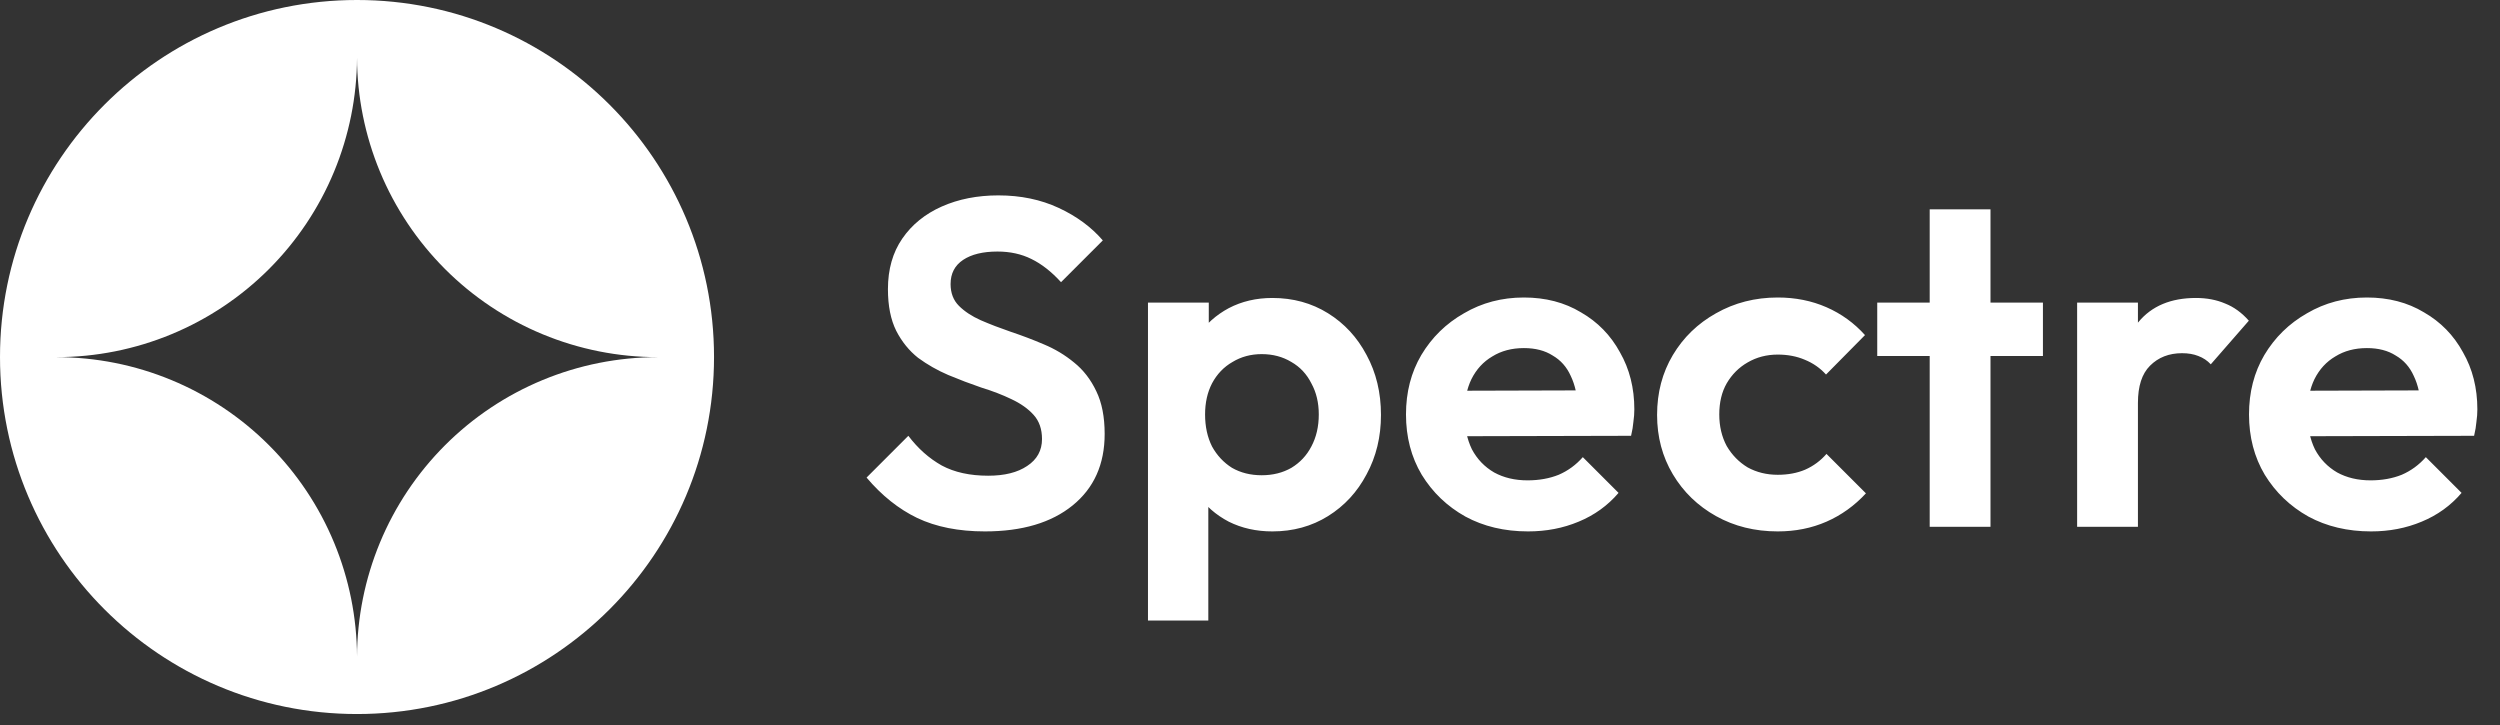 <svg width="162" height="47" viewBox="0 0 162 47" fill="none" xmlns="http://www.w3.org/2000/svg">
<rect x="0" y="0" width="162" height="47" fill="#333333" stroke="none"/>
<path fill-rule="evenodd" clip-rule="evenodd" d="M23.134 46.269C35.911 46.269 46.269 35.911 46.269 23.134C46.269 10.358 35.911 0 23.134 0C10.358 0 0 10.358 0 23.134C0 35.911 10.358 46.269 23.134 46.269ZM42.616 23.261C42.616 23.221 42.617 23.181 42.617 23.142C42.617 23.119 42.616 23.096 42.616 23.074C42.616 23.057 42.616 23.039 42.616 23.022V23.142C40.058 23.142 37.524 22.638 35.161 21.659C32.797 20.68 30.649 19.245 28.84 17.436C27.032 15.627 25.596 13.479 24.617 11.115C23.649 8.777 23.145 6.273 23.135 3.743C23.124 6.273 22.62 8.777 21.652 11.115C20.673 13.479 19.238 15.627 17.429 17.436C15.62 19.245 13.472 20.68 11.108 21.659C8.745 22.638 6.212 23.142 3.653 23.142V23.144C6.212 23.144 8.745 23.648 11.108 24.627C13.472 25.606 15.62 27.041 17.429 28.85C19.238 30.659 20.673 32.806 21.652 35.17C22.62 37.508 23.124 40.012 23.135 42.542C23.145 40.012 23.649 37.508 24.617 35.17C25.596 32.806 27.032 30.659 28.84 28.85C30.649 27.041 32.797 25.606 35.161 24.627C37.524 23.648 40.058 23.144 42.616 23.144V23.261Z" fill="white"/>
<path d="M63.823 34.435C62.119 34.435 60.655 34.145 59.432 33.563C58.229 32.982 57.136 32.109 56.154 30.947L58.861 28.24C59.482 29.062 60.204 29.703 61.026 30.165C61.848 30.606 62.851 30.826 64.034 30.826C65.096 30.826 65.938 30.616 66.56 30.195C67.201 29.774 67.522 29.192 67.522 28.45C67.522 27.809 67.342 27.288 66.981 26.887C66.62 26.485 66.139 26.145 65.537 25.864C64.956 25.583 64.304 25.333 63.583 25.112C62.881 24.872 62.169 24.601 61.447 24.3C60.745 23.999 60.094 23.628 59.492 23.187C58.911 22.726 58.44 22.145 58.079 21.443C57.718 20.721 57.538 19.819 57.538 18.736C57.538 17.453 57.848 16.36 58.47 15.458C59.091 14.556 59.944 13.864 61.026 13.383C62.109 12.902 63.332 12.661 64.695 12.661C66.139 12.661 67.442 12.932 68.605 13.473C69.768 14.014 70.72 14.716 71.462 15.578L68.755 18.285C68.134 17.603 67.492 17.102 66.831 16.781C66.189 16.461 65.457 16.3 64.635 16.3C63.693 16.3 62.951 16.481 62.41 16.841C61.868 17.202 61.598 17.724 61.598 18.405C61.598 18.987 61.778 19.458 62.139 19.819C62.5 20.18 62.971 20.491 63.552 20.751C64.154 21.012 64.806 21.262 65.507 21.503C66.229 21.744 66.941 22.014 67.643 22.315C68.364 22.616 69.016 23.007 69.597 23.488C70.199 23.969 70.68 24.591 71.041 25.353C71.402 26.095 71.582 27.017 71.582 28.12C71.582 30.084 70.891 31.628 69.507 32.751C68.124 33.874 66.229 34.435 63.823 34.435ZM82.45 34.435C81.407 34.435 80.465 34.225 79.623 33.804C78.78 33.363 78.109 32.771 77.608 32.029C77.106 31.287 76.836 30.435 76.796 29.473V24.33C76.836 23.368 77.106 22.516 77.608 21.774C78.129 21.012 78.8 20.41 79.623 19.969C80.465 19.528 81.407 19.308 82.45 19.308C83.793 19.308 84.996 19.639 86.058 20.3C87.121 20.962 87.953 21.864 88.555 23.007C89.176 24.15 89.487 25.443 89.487 26.887C89.487 28.31 89.176 29.593 88.555 30.736C87.953 31.879 87.121 32.781 86.058 33.443C84.996 34.104 83.793 34.435 82.45 34.435ZM81.758 30.796C82.48 30.796 83.121 30.636 83.683 30.315C84.244 29.974 84.675 29.513 84.976 28.932C85.297 28.33 85.457 27.638 85.457 26.856C85.457 26.095 85.297 25.423 84.976 24.841C84.675 24.24 84.244 23.779 83.683 23.458C83.121 23.117 82.48 22.947 81.758 22.947C81.056 22.947 80.424 23.117 79.863 23.458C79.302 23.779 78.861 24.24 78.54 24.841C78.239 25.423 78.089 26.095 78.089 26.856C78.089 27.638 78.239 28.33 78.54 28.932C78.861 29.513 79.292 29.974 79.833 30.315C80.394 30.636 81.036 30.796 81.758 30.796ZM74.389 40.21V19.608H78.329V23.428L77.668 26.947L78.299 30.465V40.21H74.389ZM99.017 34.435C97.494 34.435 96.14 34.114 94.957 33.473C93.774 32.811 92.832 31.909 92.13 30.766C91.449 29.623 91.108 28.32 91.108 26.856C91.108 25.413 91.439 24.13 92.1 23.007C92.782 21.864 93.704 20.962 94.867 20.3C96.03 19.618 97.323 19.278 98.747 19.278C100.15 19.278 101.383 19.598 102.446 20.24C103.529 20.861 104.371 21.724 104.972 22.826C105.594 23.909 105.905 25.142 105.905 26.526C105.905 26.786 105.885 27.057 105.844 27.338C105.824 27.598 105.774 27.899 105.694 28.24L93.484 28.27V25.323L103.859 25.293L102.266 26.526C102.225 25.663 102.065 24.942 101.784 24.36C101.524 23.779 101.133 23.338 100.611 23.037C100.11 22.716 99.489 22.556 98.747 22.556C97.965 22.556 97.283 22.736 96.702 23.097C96.12 23.438 95.669 23.929 95.348 24.571C95.048 25.192 94.897 25.934 94.897 26.796C94.897 27.678 95.058 28.45 95.378 29.112C95.719 29.754 96.2 30.255 96.822 30.616C97.444 30.957 98.165 31.127 98.987 31.127C99.729 31.127 100.401 31.007 101.002 30.766C101.604 30.506 102.125 30.125 102.566 29.623L104.882 31.939C104.18 32.761 103.318 33.383 102.296 33.804C101.293 34.225 100.2 34.435 99.017 34.435ZM115.198 34.435C113.714 34.435 112.381 34.104 111.198 33.443C110.015 32.781 109.083 31.879 108.401 30.736C107.72 29.593 107.379 28.31 107.379 26.887C107.379 25.443 107.72 24.15 108.401 23.007C109.083 21.864 110.015 20.962 111.198 20.3C112.401 19.618 113.735 19.278 115.198 19.278C116.341 19.278 117.394 19.488 118.356 19.909C119.318 20.33 120.15 20.932 120.852 21.714L118.326 24.27C117.945 23.849 117.484 23.528 116.942 23.308C116.421 23.087 115.84 22.977 115.198 22.977C114.476 22.977 113.825 23.147 113.243 23.488C112.682 23.809 112.231 24.26 111.89 24.841C111.569 25.403 111.409 26.075 111.409 26.856C111.409 27.618 111.569 28.3 111.89 28.901C112.231 29.483 112.682 29.944 113.243 30.285C113.825 30.606 114.476 30.766 115.198 30.766C115.86 30.766 116.451 30.656 116.973 30.435C117.514 30.195 117.975 29.854 118.356 29.413L120.912 31.969C120.171 32.771 119.318 33.383 118.356 33.804C117.394 34.225 116.341 34.435 115.198 34.435ZM125.044 34.135V13.563H128.984V34.135H125.044ZM121.645 23.067V19.608H132.382V23.067H121.645ZM134.598 34.135V19.608H138.538V34.135H134.598ZM138.538 26.105L137.004 25.082C137.184 23.298 137.706 21.894 138.568 20.872C139.43 19.829 140.673 19.308 142.297 19.308C142.999 19.308 143.63 19.428 144.192 19.669C144.753 19.889 145.264 20.26 145.725 20.781L143.259 23.608C143.039 23.368 142.768 23.187 142.447 23.067C142.147 22.947 141.796 22.887 141.395 22.887C140.553 22.887 139.861 23.157 139.32 23.699C138.798 24.22 138.538 25.022 138.538 26.105ZM153.646 34.435C152.122 34.435 150.768 34.114 149.585 33.473C148.402 32.811 147.46 31.909 146.758 30.766C146.077 29.623 145.736 28.32 145.736 26.856C145.736 25.413 146.067 24.13 146.728 23.007C147.41 21.864 148.332 20.962 149.495 20.3C150.658 19.618 151.951 19.278 153.375 19.278C154.778 19.278 156.011 19.598 157.074 20.24C158.157 20.861 158.999 21.724 159.6 22.826C160.222 23.909 160.533 25.142 160.533 26.526C160.533 26.786 160.513 27.057 160.472 27.338C160.452 27.598 160.402 27.899 160.322 28.24L148.112 28.27V25.323L158.488 25.293L156.894 26.526C156.853 25.663 156.693 24.942 156.412 24.36C156.152 23.779 155.761 23.338 155.239 23.037C154.738 22.716 154.117 22.556 153.375 22.556C152.593 22.556 151.911 22.736 151.33 23.097C150.748 23.438 150.297 23.929 149.976 24.571C149.676 25.192 149.525 25.934 149.525 26.796C149.525 27.678 149.686 28.45 150.006 29.112C150.347 29.754 150.829 30.255 151.45 30.616C152.072 30.957 152.793 31.127 153.615 31.127C154.357 31.127 155.029 31.007 155.63 30.766C156.232 30.506 156.753 30.125 157.194 29.623L159.51 31.939C158.808 32.761 157.946 33.383 156.924 33.804C155.921 34.225 154.828 34.435 153.646 34.435Z" fill="white"/>
</svg>
